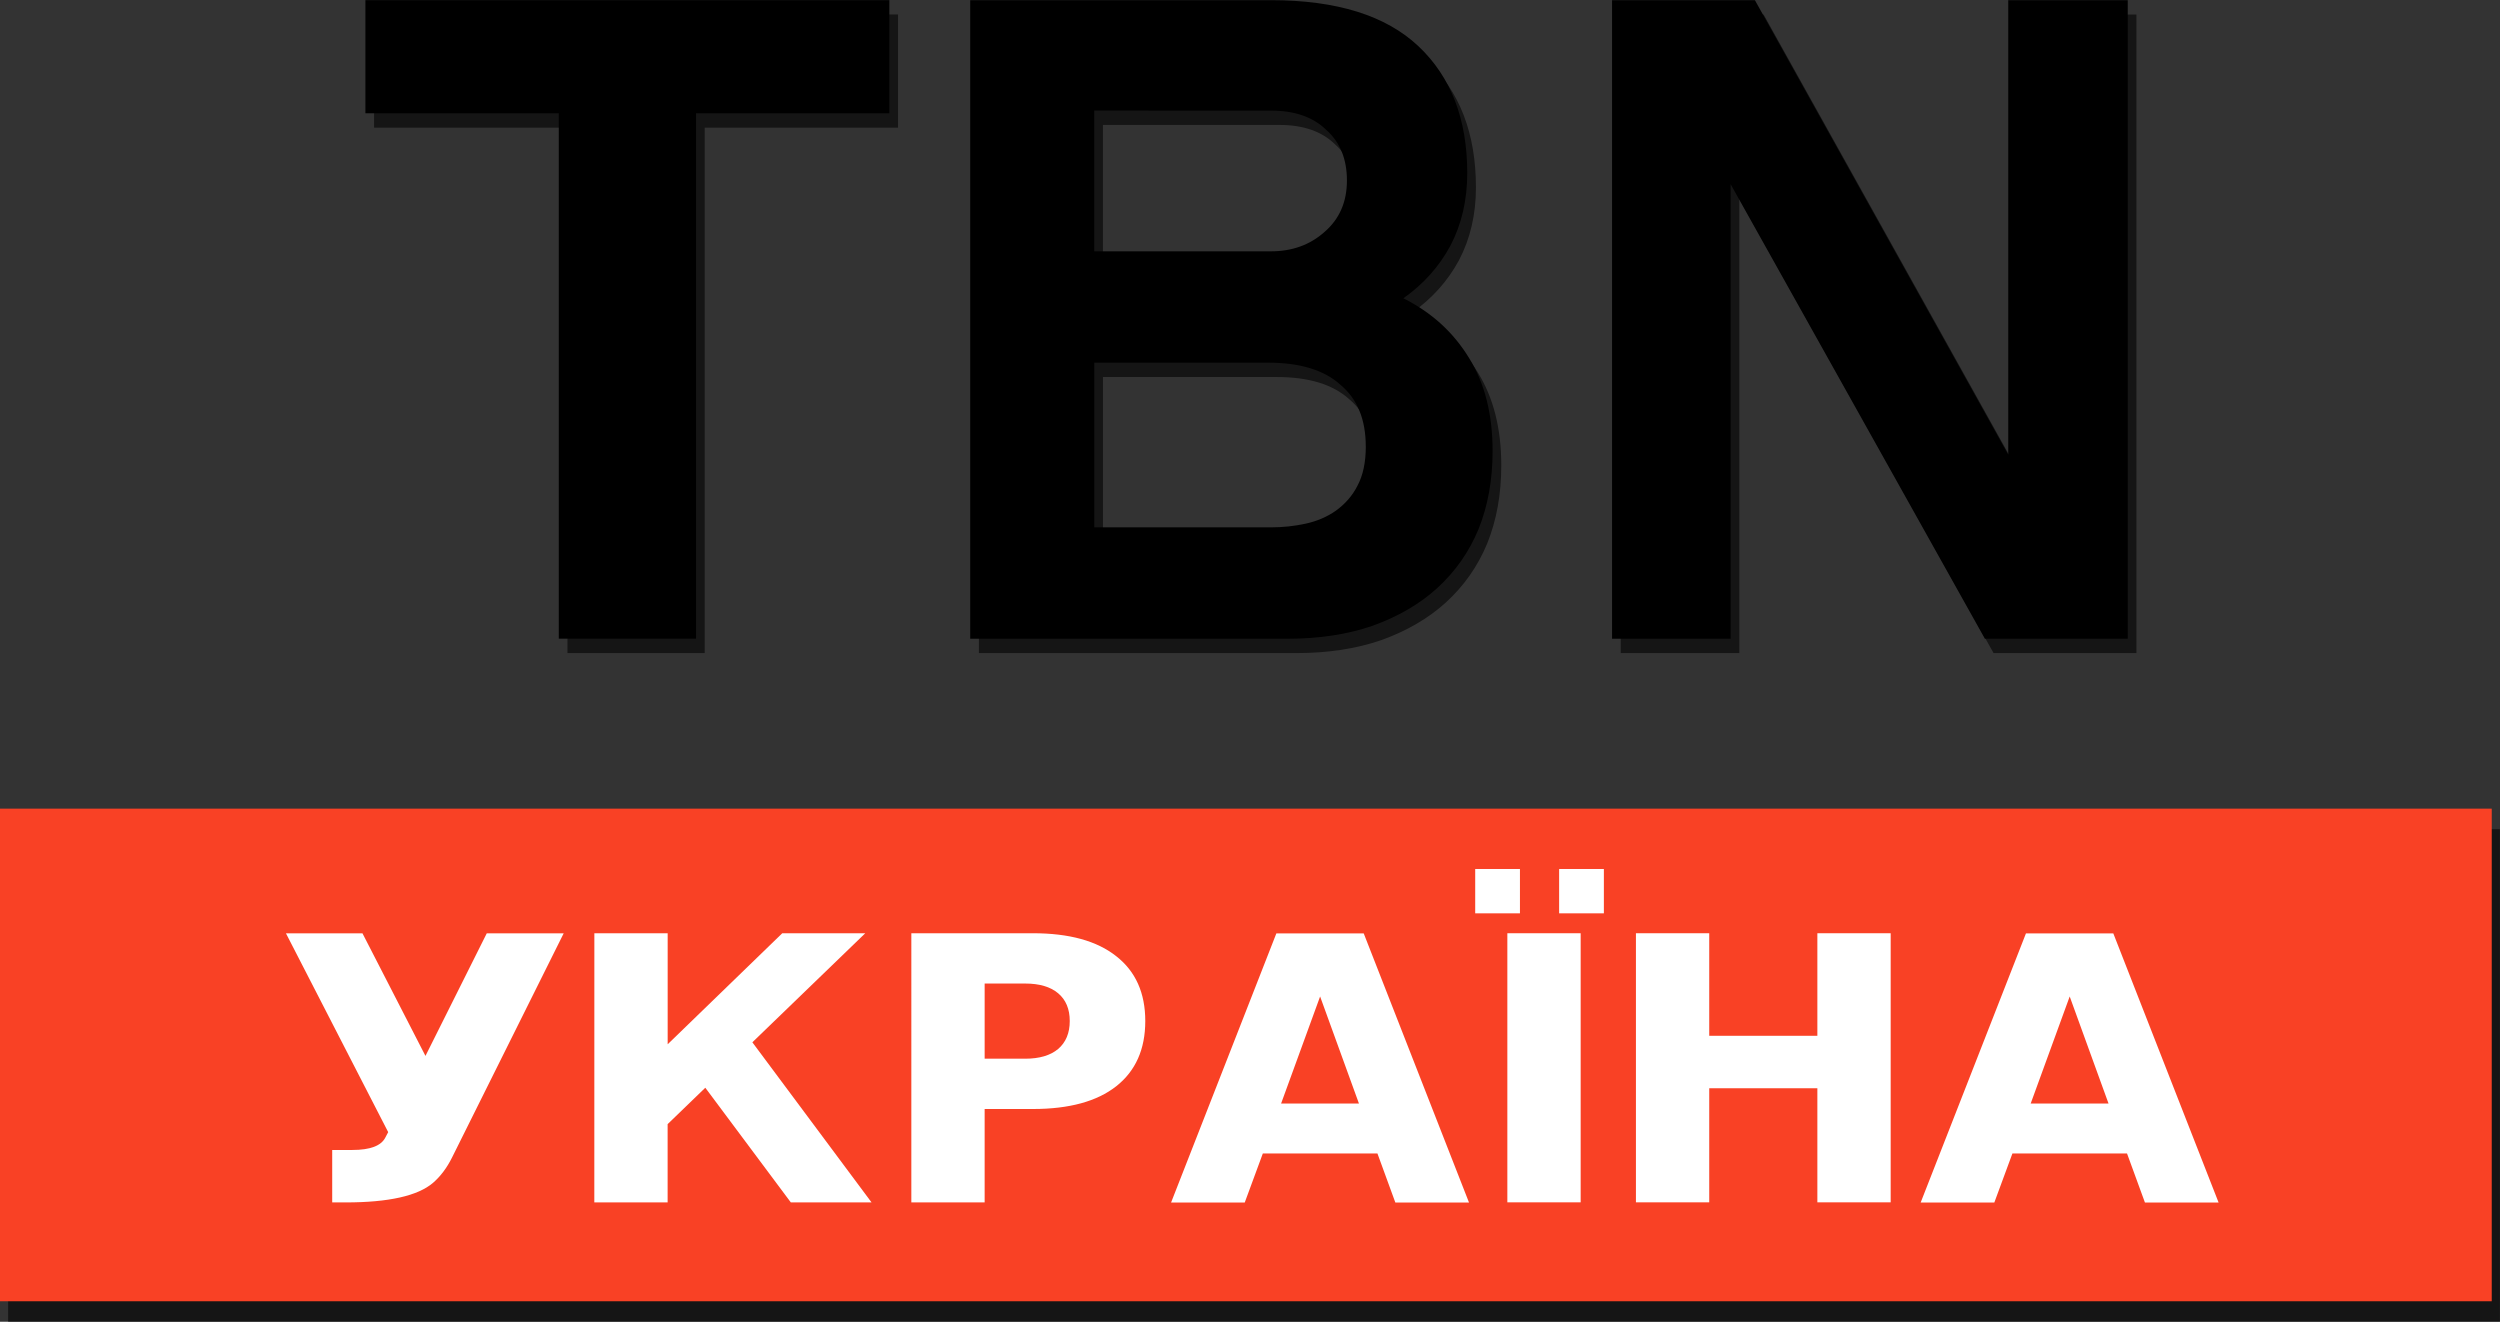 <svg width="211.67mm" height="111.91mm" version="1.1" viewBox="0 0 211.67 111.91" xmlns="http://www.w3.org/2000/svg">
 <rect x="0" y="0" width="211.67" height="111.91" fill="#333333" stroke="none"/>
 <g transform="translate(279.7 -27.109)">
  <path d="m-279.01 97.314h210.97v41.708h-210.97z" fill-opacity=".612" opacity=".97"/>
  <g>
   <path d="m-279.7 95.576h210.97v41.708h-210.97z" fill="#ff4225" opacity=".97"/>
   <g transform="matrix(3.78 0 0 3.579 -641.17 -572.74)" fill="#fff" stroke-width=".125" style="font-feature-settings:normal;font-variant-caps:normal;font-variant-ligatures:normal;font-variant-numeric:normal" aria-label="УКРАЇНА">
    <path d="m105.75 194.99q-0.171 0.362-0.422 0.593-0.512 0.465-1.962 0.465h-0.298v-1.241h0.452q0.597 0 0.738-0.294 0.034-0.064 0.064-0.128l-2.29-4.703h1.714l1.411 2.9 1.373-2.9h1.723z"/>
    <path d="m108.94 189.68h1.642v2.627l2.567-2.627h1.859l-2.529 2.58 2.669 3.787h-1.808l-1.915-2.712-0.844 0.861v1.851h-1.642z"/>
    <path d="m116.04 189.68h2.725q1.215 0 1.863 0.542 0.652 0.537 0.652 1.535 0 1.002-0.652 1.544-0.648 0.537-1.863 0.537h-1.083v2.209h-1.642zm1.642 1.19v1.778h0.908q0.478 0 0.738-0.23 0.26-0.235 0.26-0.661t-0.26-0.657q-0.26-0.23-0.738-0.23z"/>
    <path d="m126.48 194.89h-2.567l-0.405 1.16h-1.65l2.358-6.366h1.957l2.358 6.366h-1.65zm-2.158-1.181h1.744l-0.87-2.533z"/>
    <path d="m129.39 189.68h1.642v6.366h-1.642z"/>
    <path d="m128.67 188.16h1.002v1.049h-1.002z"/>
    <path d="m130.55 188.16h1.002v1.049h-1.002z"/>
    <path d="m132.27 189.68h1.642v2.426h2.422v-2.426h1.642v6.366h-1.642v-2.699h-2.422v2.699h-1.642z"/>
    <path d="m143.27 194.89h-2.567l-0.405 1.16h-1.65l2.358-6.366h1.957l2.358 6.366h-1.65zm-2.158-1.181h1.744l-0.87-2.533z"/>
   </g>
   <g transform="matrix(3.675 0 0 3.681 -641.17 -572.74)" stroke-width=".3" style="font-feature-settings:normal;font-variant-caps:normal;font-variant-ligatures:normal;font-variant-numeric:normal" aria-label="TBN">
    <path d="m147.58 177.98h-3.291l-5.858-10.455v10.455h-2.732v-14.688h3.291l5.837 10.455v-10.455h2.753zm-14.633-4.318q0 0.995-0.325 1.799-0.325 0.783-0.952 1.355-0.606 0.55-1.494 0.868-0.866 0.296-1.948 0.296h-7.316v-14.688h6.927q2.273 0 3.398 1.058 1.126 1.058 1.126 2.921 0 0.931-0.39 1.672-0.39 0.72-1.082 1.206 0.974 0.487 1.515 1.376 0.541 0.868 0.541 2.138zm-9.178-7.831v3.238h4.069q0.736 0 1.234-0.444 0.519-0.444 0.519-1.185 0-0.741-0.476-1.164-0.455-0.444-1.277-0.444zm6.256 7.725q0-0.931-0.584-1.418-0.563-0.508-1.667-0.508h-4.004v3.788h4.069q0.411 0 0.801-0.085 0.39-0.085 0.693-0.296 0.325-0.233 0.498-0.571 0.195-0.36 0.195-0.91zm-15.43-7.662v12.085h-3.162v-12.085h-4.455v-2.603h12.071v2.603z" fill-opacity=".596"/>
    <path d="m147.38 177.65h-3.291l-5.858-10.455v10.455h-2.732v-14.688h3.291l5.837 10.455v-10.455h2.753zm-14.633-4.318q0 0.995-0.325 1.799-0.325 0.783-0.952 1.355-0.606 0.55-1.494 0.868-0.866 0.296-1.948 0.296h-7.316v-14.688h6.927q2.273 0 3.398 1.058 1.126 1.058 1.126 2.921 0 0.931-0.39 1.672-0.39 0.72-1.082 1.206 0.974 0.487 1.515 1.376 0.541 0.868 0.541 2.138zm-9.178-7.831v3.238h4.069q0.736 0 1.234-0.444 0.519-0.444 0.519-1.185 0-0.741-0.476-1.164-0.455-0.444-1.277-0.444zm6.256 7.725q0-0.931-0.584-1.418-0.563-0.508-1.667-0.508h-4.004v3.788h4.069q0.411 0 0.801-0.085 0.39-0.085 0.693-0.296 0.325-0.233 0.498-0.571 0.195-0.36 0.195-0.91zm-15.43-7.662v12.085h-3.162v-12.085h-4.455v-2.603h12.071v2.603z"/>
   </g>
  </g>
 </g>
</svg>
